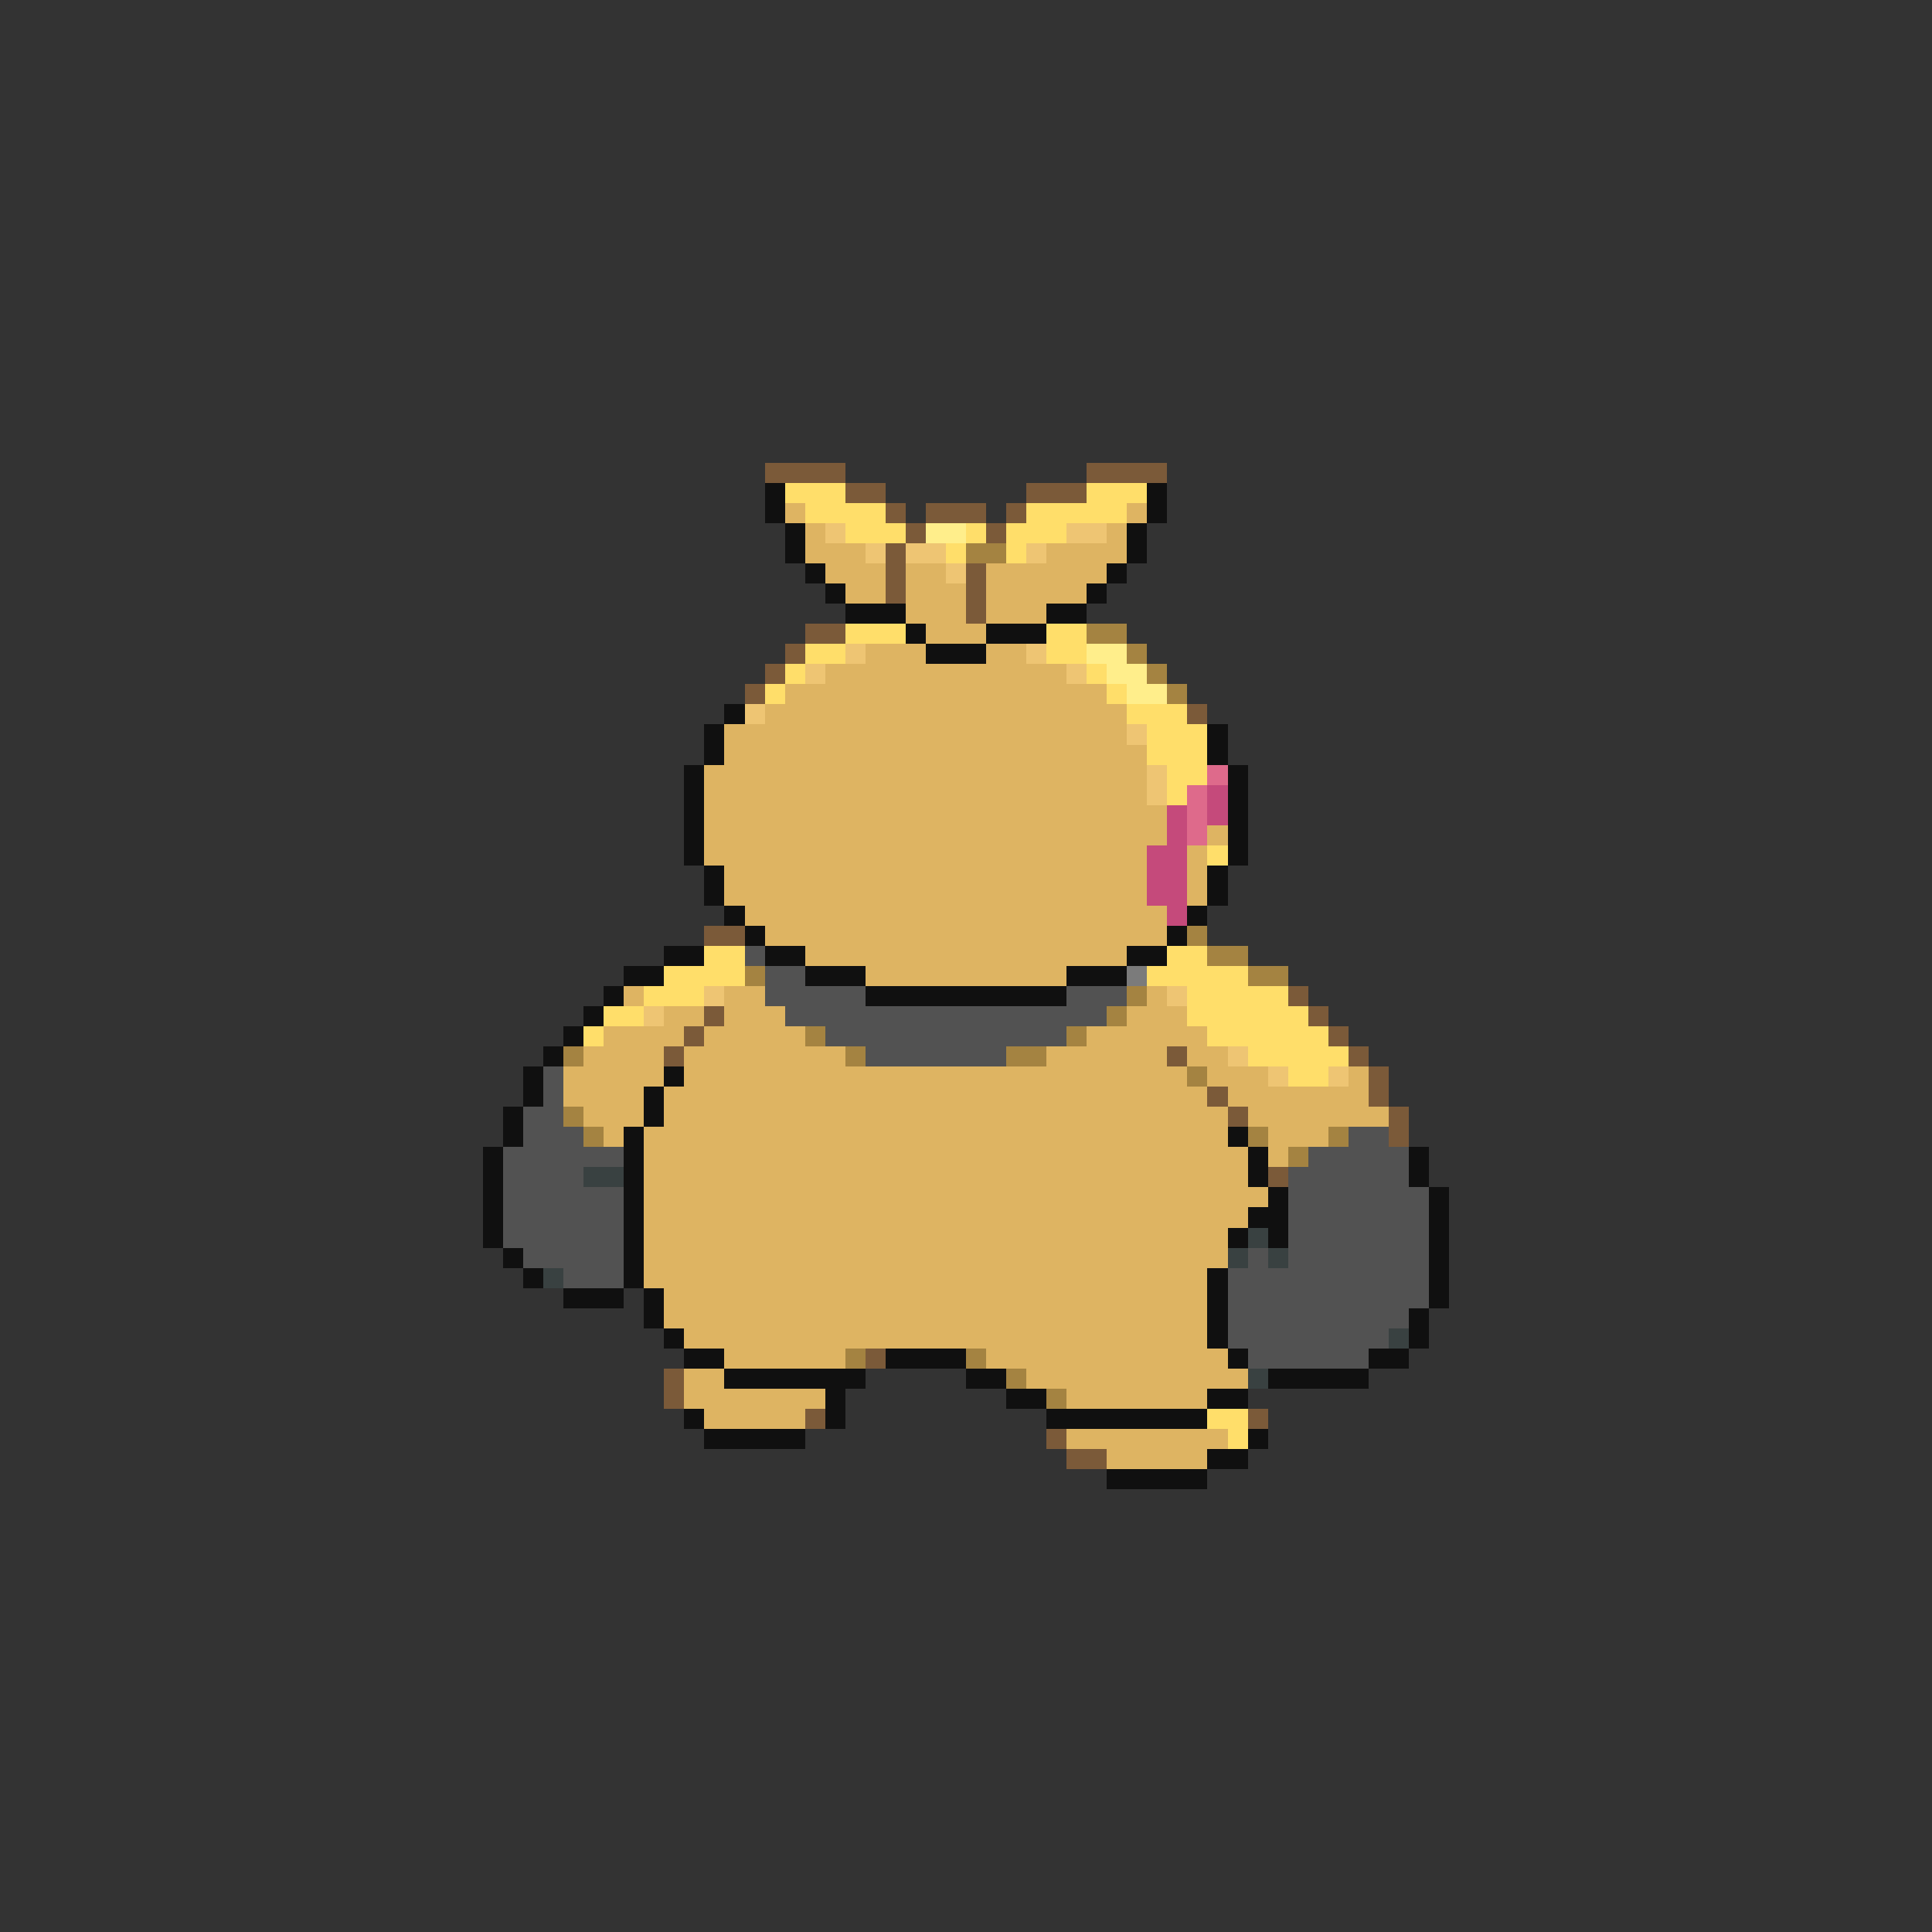 <svg xmlns="http://www.w3.org/2000/svg" viewBox="0 -0.5 96 96" shape-rendering="crispEdges">
<rect x="0" y="-0.5" width="96" height="96" fill="#333333" stroke="none"/>
<path stroke="#7b5a39" d="M38 23h4M54 23h4M42 24h2M51 24h3M44 25h1M46 25h3M50 25h1M45 26h1M49 26h1M44 27h1M44 28h1M48 28h1M44 29h1M48 29h1M48 30h1M40 31h2M39 32h1M38 33h1M37 34h1M59 35h1M35 46h2M64 49h1M35 50h1M65 50h1M34 51h1M66 51h1M33 52h1M58 52h1M67 52h1M68 53h1M60 54h1M68 54h1M61 55h1M69 55h1M69 56h1M63 58h1M43 67h1M33 68h1M33 69h1M40 70h1M62 70h1M52 71h1M53 72h2" />
<path stroke="#101010" d="M38 24h1M57 24h1M38 25h1M57 25h1M39 26h1M56 26h1M39 27h1M56 27h1M40 28h1M55 28h1M41 29h1M54 29h1M42 30h3M52 30h2M45 31h1M49 31h3M46 32h3M36 35h1M35 36h1M60 36h1M35 37h1M60 37h1M34 38h1M61 38h1M34 39h1M61 39h1M34 40h1M61 40h1M34 41h1M61 41h1M34 42h1M61 42h1M35 43h1M60 43h1M35 44h1M60 44h1M36 45h1M59 45h1M37 46h1M58 46h1M33 47h2M38 47h2M56 47h2M31 48h2M40 48h3M53 48h3M30 49h1M43 49h10M29 50h1M28 51h1M27 52h1M26 53h1M33 53h1M26 54h1M32 54h1M25 55h1M32 55h1M25 56h1M31 56h1M61 56h1M24 57h1M31 57h1M62 57h1M70 57h1M24 58h1M31 58h1M62 58h1M70 58h1M24 59h1M31 59h1M63 59h1M71 59h1M24 60h1M31 60h1M62 60h2M71 60h1M24 61h1M31 61h1M61 61h1M63 61h1M71 61h1M25 62h1M31 62h1M71 62h1M26 63h1M31 63h1M60 63h1M71 63h1M28 64h3M32 64h1M60 64h1M71 64h1M32 65h1M60 65h1M70 65h1M33 66h1M60 66h1M70 66h1M34 67h2M44 67h4M61 67h1M68 67h2M36 68h7M48 68h2M63 68h5M41 69h1M50 69h2M60 69h2M34 70h1M41 70h1M52 70h8M35 71h5M62 71h1M60 72h2M55 73h5" />
<path stroke="#ffde6a" d="M39 24h3M54 24h3M40 25h4M51 25h5M42 26h3M48 26h1M50 26h3M47 27h1M50 27h1M42 31h3M52 31h2M40 32h2M52 32h2M39 33h1M54 33h1M38 34h1M55 34h1M56 35h3M57 36h3M57 37h3M58 38h2M58 39h1M60 42h1M35 47h2M58 47h2M33 48h4M57 48h5M32 49h3M59 49h5M30 50h2M59 50h6M29 51h1M60 51h6M62 52h5M64 53h2M60 70h2M61 71h1" />
<path stroke="#deb462" d="M39 25h1M56 25h1M40 26h1M55 26h1M40 27h3M52 27h4M41 28h3M45 28h2M49 28h6M42 29h2M45 29h3M49 29h5M45 30h3M49 30h3M46 31h3M43 32h3M49 32h2M41 33h12M39 34h16M38 35h18M36 36h20M36 37h21M35 38h22M35 39h22M35 40h23M35 41h23M60 41h1M35 42h22M59 42h1M36 43h21M59 43h1M36 44h21M59 44h1M37 45h21M38 46h20M40 47h16M43 48h10M31 49h1M36 49h2M57 49h1M33 50h2M36 50h3M56 50h3M30 51h4M35 51h5M54 51h6M29 52h4M34 52h8M52 52h6M59 52h2M28 53h5M34 53h25M60 53h3M67 53h1M28 54h4M33 54h27M61 54h7M29 55h3M33 55h28M62 55h7M30 56h1M32 56h29M63 56h3M32 57h30M63 57h1M32 58h30M32 59h31M32 60h30M32 61h29M32 62h29M32 63h28M33 64h27M33 65h27M34 66h26M36 67h6M49 67h12M34 68h2M51 68h11M34 69h7M53 69h7M35 70h5M53 71h8M55 72h5" />
<path stroke="#eec573" d="M41 26h1M53 26h2M43 27h1M45 27h2M51 27h1M47 28h1M42 32h1M51 32h1M40 33h1M53 33h1M37 35h1M56 36h1M57 38h1M57 39h1M35 49h1M58 49h1M32 50h1M61 52h1M63 53h1M66 53h1" />
<path stroke="#ffee8b" d="M46 26h2M54 32h2M55 33h2M56 34h2" />
<path stroke="#a48341" d="M48 27h2M54 31h2M56 32h1M57 33h1M58 34h1M59 46h1M60 47h2M37 48h1M62 48h2M56 49h1M55 50h1M40 51h1M53 51h1M28 52h1M42 52h1M50 52h2M59 53h1M28 55h1M29 56h1M62 56h1M66 56h1M64 57h1M42 67h1M48 67h1M50 68h1M52 69h1" />
<path stroke="#de6a8b" d="M60 38h1M59 39h1M59 40h1M59 41h1" />
<path stroke="#c54a7b" d="M60 39h1M58 40h1M60 40h1M58 41h1M57 42h2M57 43h2M57 44h2M58 45h1" />
<path stroke="#525252" d="M37 47h1M38 48h2M38 49h5M53 49h3M39 50h16M41 51h12M43 52h7M27 53h1M27 54h1M26 55h2M26 56h3M67 56h2M25 57h6M65 57h5M25 58h4M64 58h6M25 59h6M64 59h7M25 60h6M64 60h7M25 61h6M64 61h7M26 62h5M62 62h1M64 62h7M28 63h3M61 63h10M61 64h10M61 65h9M61 66h8M62 67h6" />
<path stroke="#7b7b7b" d="M56 48h1" />
<path stroke="#394141" d="M29 58h2M62 61h1M61 62h1M63 62h1M27 63h1M69 66h1M62 68h1" />
</svg>